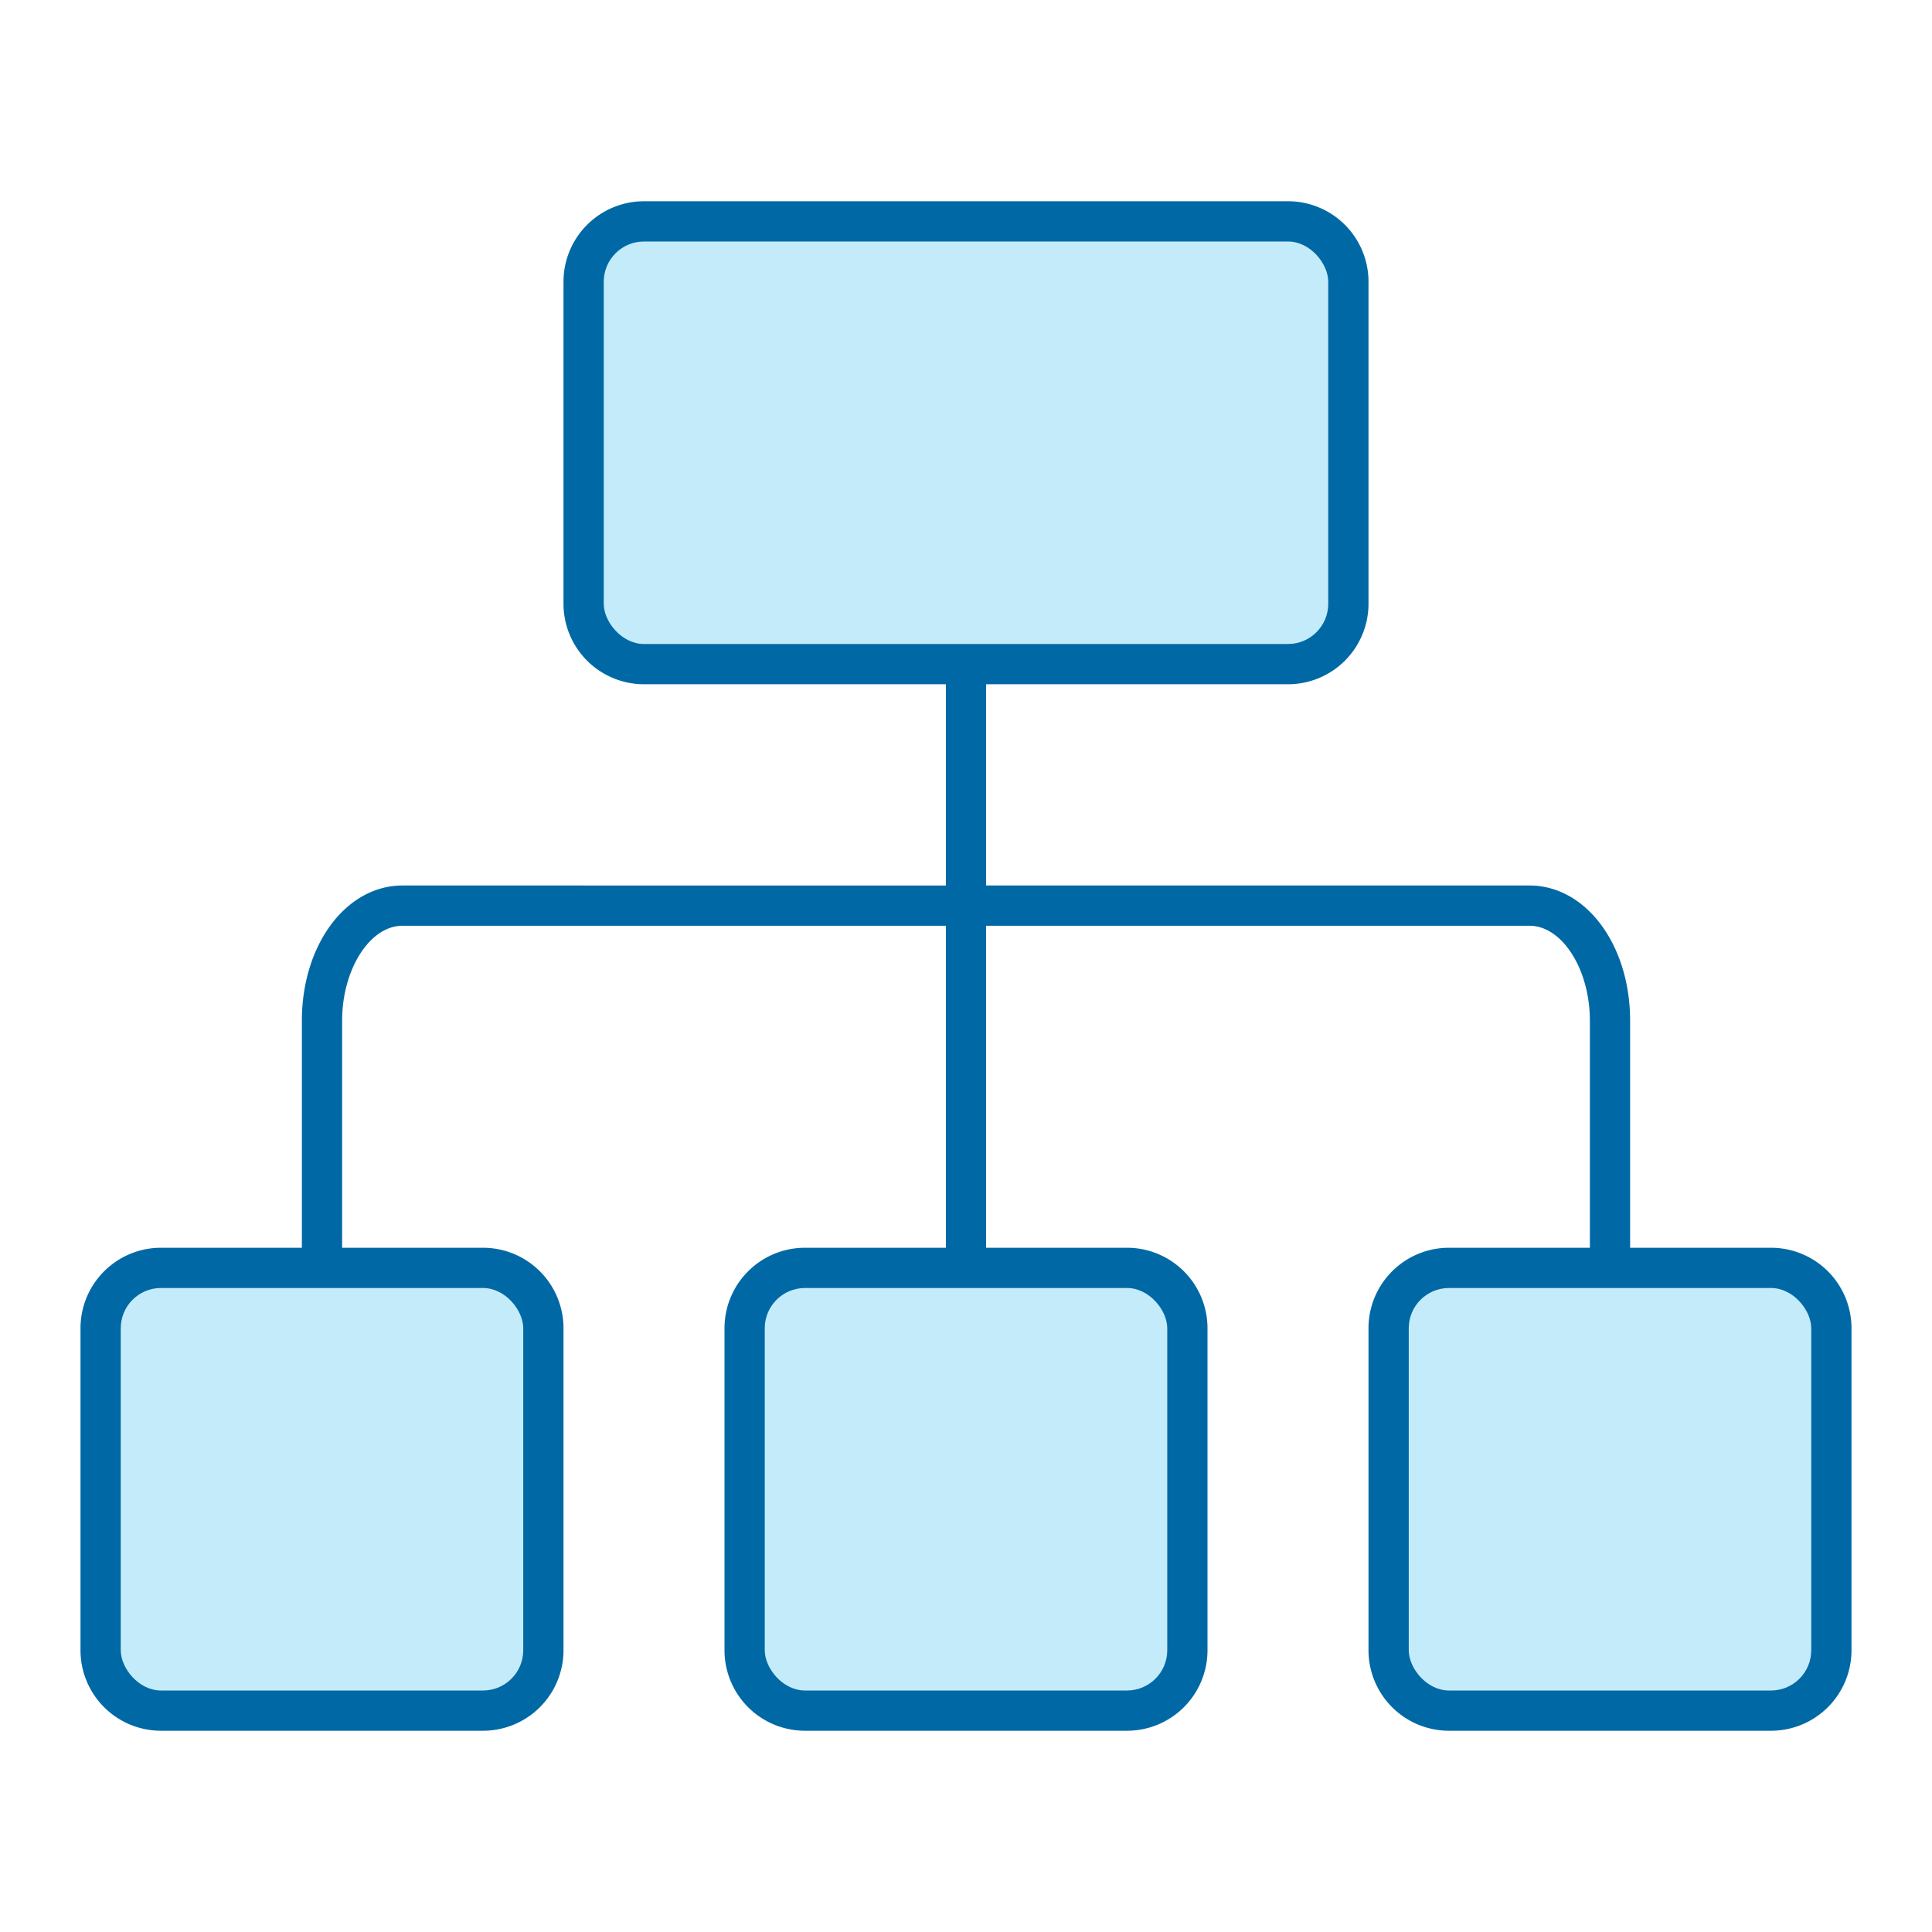<svg xmlns="http://www.w3.org/2000/svg" viewBox="0 0 48 48"><defs><style>.cls-1{fill:#0069a5;}.cls-2{fill:#c4ebfa;}</style></defs><title>icon-catalog-infomod-lg</title><g id="outline"><path class="cls-1" d="M44,31H40.5V25.36C40.5,23.47,39.4,22,38,22H24.5V17H32a2,2,0,0,0,2-2V7a2,2,0,0,0-2-2H16a2,2,0,0,0-2,2v8a2,2,0,0,0,2,2h7.5v5H10c-1.4,0-2.5,1.47-2.5,3.36V31H4a2,2,0,0,0-2,2v8a2,2,0,0,0,2,2h8a2,2,0,0,0,2-2V33a2,2,0,0,0-2-2H8.5V25.36C8.5,24.08,9.19,23,10,23H23.5v8H20a2,2,0,0,0-2,2v8a2,2,0,0,0,2,2h8a2,2,0,0,0,2-2V33a2,2,0,0,0-2-2H24.5V23H38c.81,0,1.5,1.08,1.5,2.36V31H36a2,2,0,0,0-2,2v8a2,2,0,0,0,2,2h8a2,2,0,0,0,2-2V33A2,2,0,0,0,44,31Z"/><rect class="cls-2" x="15" y="6" width="18" height="10" rx="1"/><rect class="cls-2" x="3" y="32" width="10" height="10" rx="1"/><rect class="cls-2" x="19" y="32" width="10" height="10" rx="1"/><rect class="cls-2" x="35" y="32" width="10" height="10" rx="1"/></g></svg>